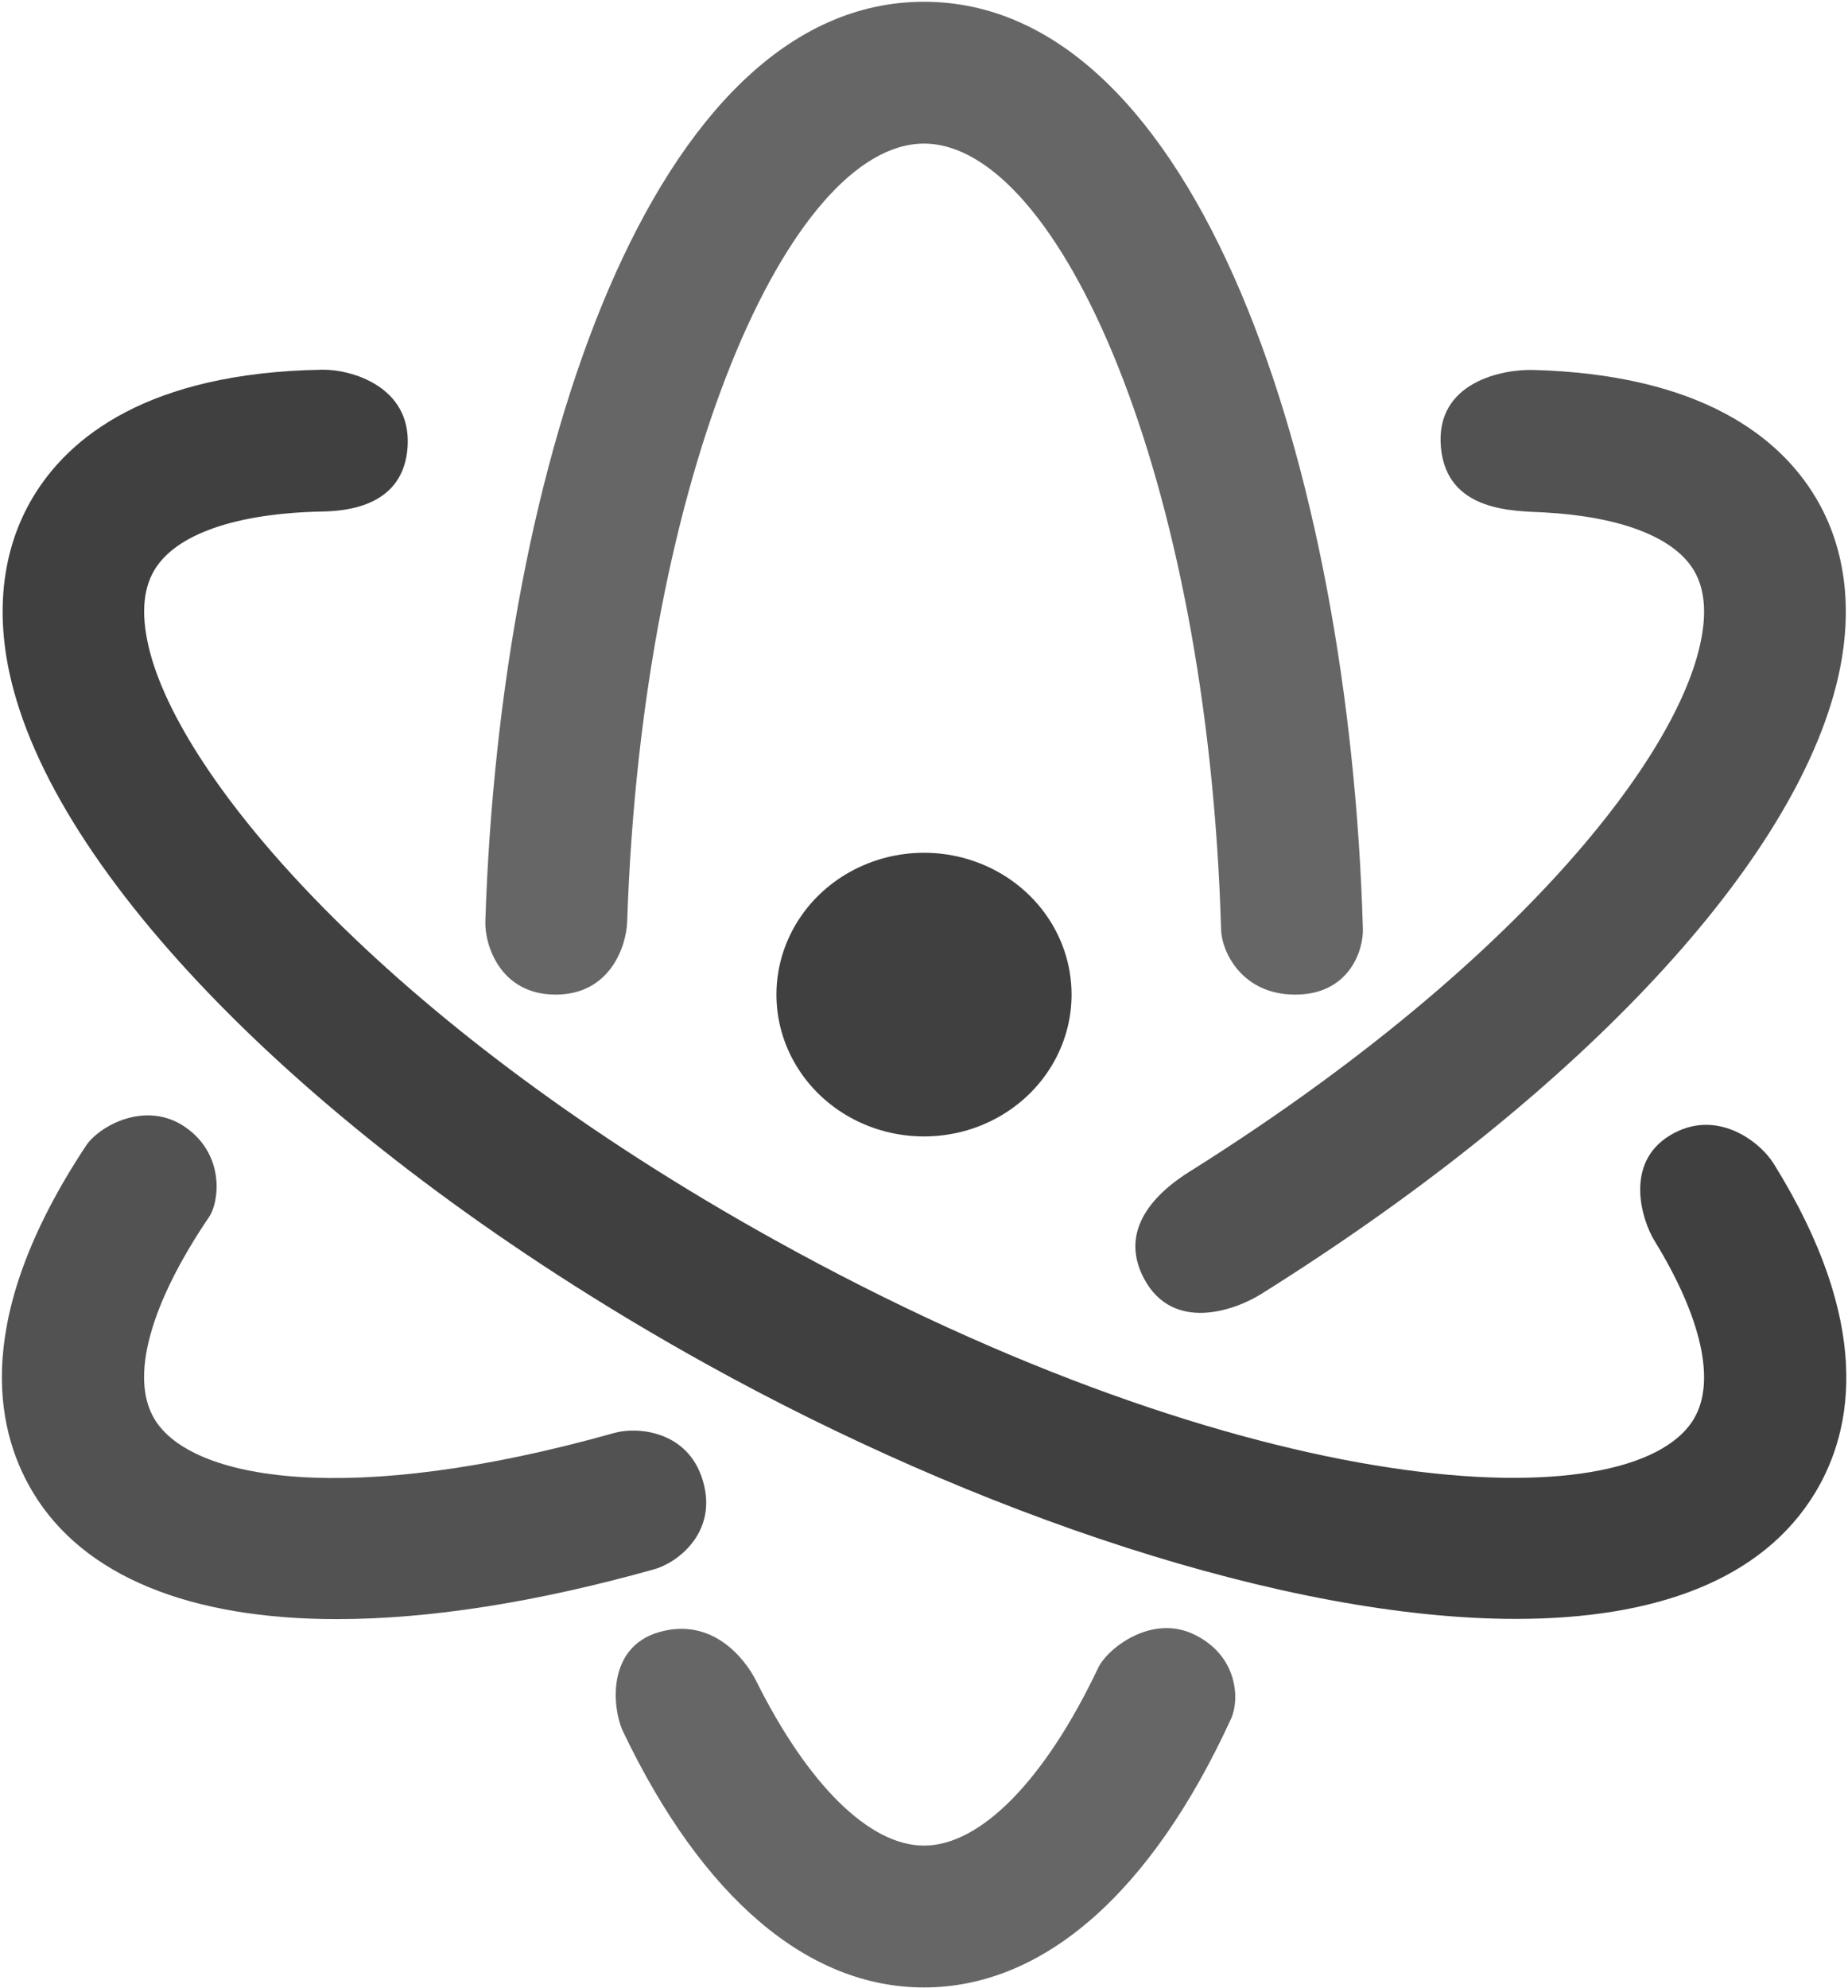 <?xml version="1.0" encoding="UTF-8"?>
<svg width="834px" height="897px" viewBox="0 0 834 897" version="1.1" xmlns="http://www.w3.org/2000/svg" xmlns:xlink="http://www.w3.org/1999/xlink">
    <!-- Generator: Sketch 47.1 (45422) - http://www.bohemiancoding.com/sketch -->
    <title>Atom</title>
    <desc>Created with Sketch.</desc>
    <defs></defs>
    <g id="Atomframer" stroke="none" stroke-width="1" fill="none" fill-rule="evenodd">
        <g id="Atom" fill="#404040">
            <path d="M417,64.8 C477.659,64.8 545.162,214.636 551.081,419.643 C551.358,429.244 560.304,448.8 584.534,448.8 C608.763,448.8 615.356,428.987 615.068,419.061 C609.046,211.055 540.125,0.8 417,0.8 C294.553,0.8 225.714,208.748 219.037,415.628 C218.679,426.699 225.949,448.8 250.747,448.8 C275.545,448.8 282.692,426.681 283.05,415.849 C289.772,212.791 356.811,64.8 417,64.8 Z M417,832.8 C392.247,832.8 364.538,805.121 341.306,758.575 C336.194,748.332 321.447,729.628 297.52,736.442 C273.593,743.256 276.244,770.981 281.219,781.39 C316.931,856.121 364.423,896.8 417,896.8 C470.939,896.8 519.608,853.986 555.558,775.586 C559.53,766.922 558.708,747.262 539.138,737.63 C519.568,727.999 499.644,744.063 495.618,752.558 C471.863,802.677 442.823,832.8 417,832.8 Z" id="Shape" fill-rule="nonzero" opacity="0.8"></path>
            <path d="M746.575,559.708 C767.862,594.353 774.531,623.468 764.4,640.3 C736.3,687.1 564.8,679 349.4,559.4 C179.3,465 84.2,356 67.8,294.7 C63.6,278.9 64.2,266.4 69.7,257.2 C79.426,240.938 106.771,231.577 145.421,230.815 C156.444,230.598 182.349,228.526 183.962,201.352 C185.575,174.179 158.159,166.614 145.47,166.824 C66.475,168.134 30.926,197.59 14.9,224.3 C0.4,248.5 -2.7,278.6 6.1,311.2 C31.1,404.5 153.7,523.9 318.4,615.3 C440.2,682.9 580.4,730.5 684.1,730.5 C746.2,730.5 795.3,713.4 819.4,673.2 C836.408,644.794 845.192,597.018 800.466,525.088 C794.177,514.974 774.374,499.679 753.55,512.387 C732.727,525.095 741.178,550.924 746.575,559.708 Z" id="Shape" fill-rule="nonzero"></path>
            <path d="M277.425,646.552 C157.726,680.225 86.265,667.97 69.7,640.3 C58.485,621.637 67.719,588.387 94.39,549.087 C98.872,542.482 101.695,521.258 83.802,508.726 C65.909,496.194 44.712,508.085 38.817,516.991 C-11.699,593.31 -3.02,643.569 14.8,673.3 C37.6,711.3 85.8,730.6 152.1,730.6 C193.332,730.6 241.657,723.155 295.311,708.089 C305.679,705.178 324.007,691.535 317.257,668.331 C310.507,645.126 287.071,643.838 277.425,646.552 Z" id="Path" opacity="0.9"></path>
            <path d="M766.5,294 C752.094,349.683 675.781,441.521 536.773,528.726 C525.247,535.957 503.342,552.984 516.418,577.166 C529.495,601.348 557.343,591.296 569.131,583.919 C708.792,496.514 806.829,393.725 828.5,309.9 C836.8,277.7 833.6,248.1 819.3,224.3 C803.49,198.035 768.677,169.024 691.894,166.931 C678.345,166.561 647.682,172.258 650.273,201.734 C652.865,231.211 683.54,230.492 696.69,231.211 C731.019,233.089 755.29,242.189 764.4,257.3 C769.8,266.3 770.5,278.6 766.5,294 Z" id="Shape" fill-rule="nonzero" opacity="0.9"></path>
            <path d="M350.4,448.8 C350.4,471.665 363.094,492.793 383.7,504.226 C404.306,515.658 429.694,515.658 450.3,504.226 C470.906,492.793 483.6,471.665 483.6,448.8 C483.6,425.935 470.906,404.807 450.3,393.374 C429.694,381.942 404.306,381.942 383.7,393.374 C363.094,404.807 350.4,425.935 350.4,448.8 L350.4,448.8 Z" id="Shape" fill-rule="nonzero"></path>
        </g>
    </g>
</svg>